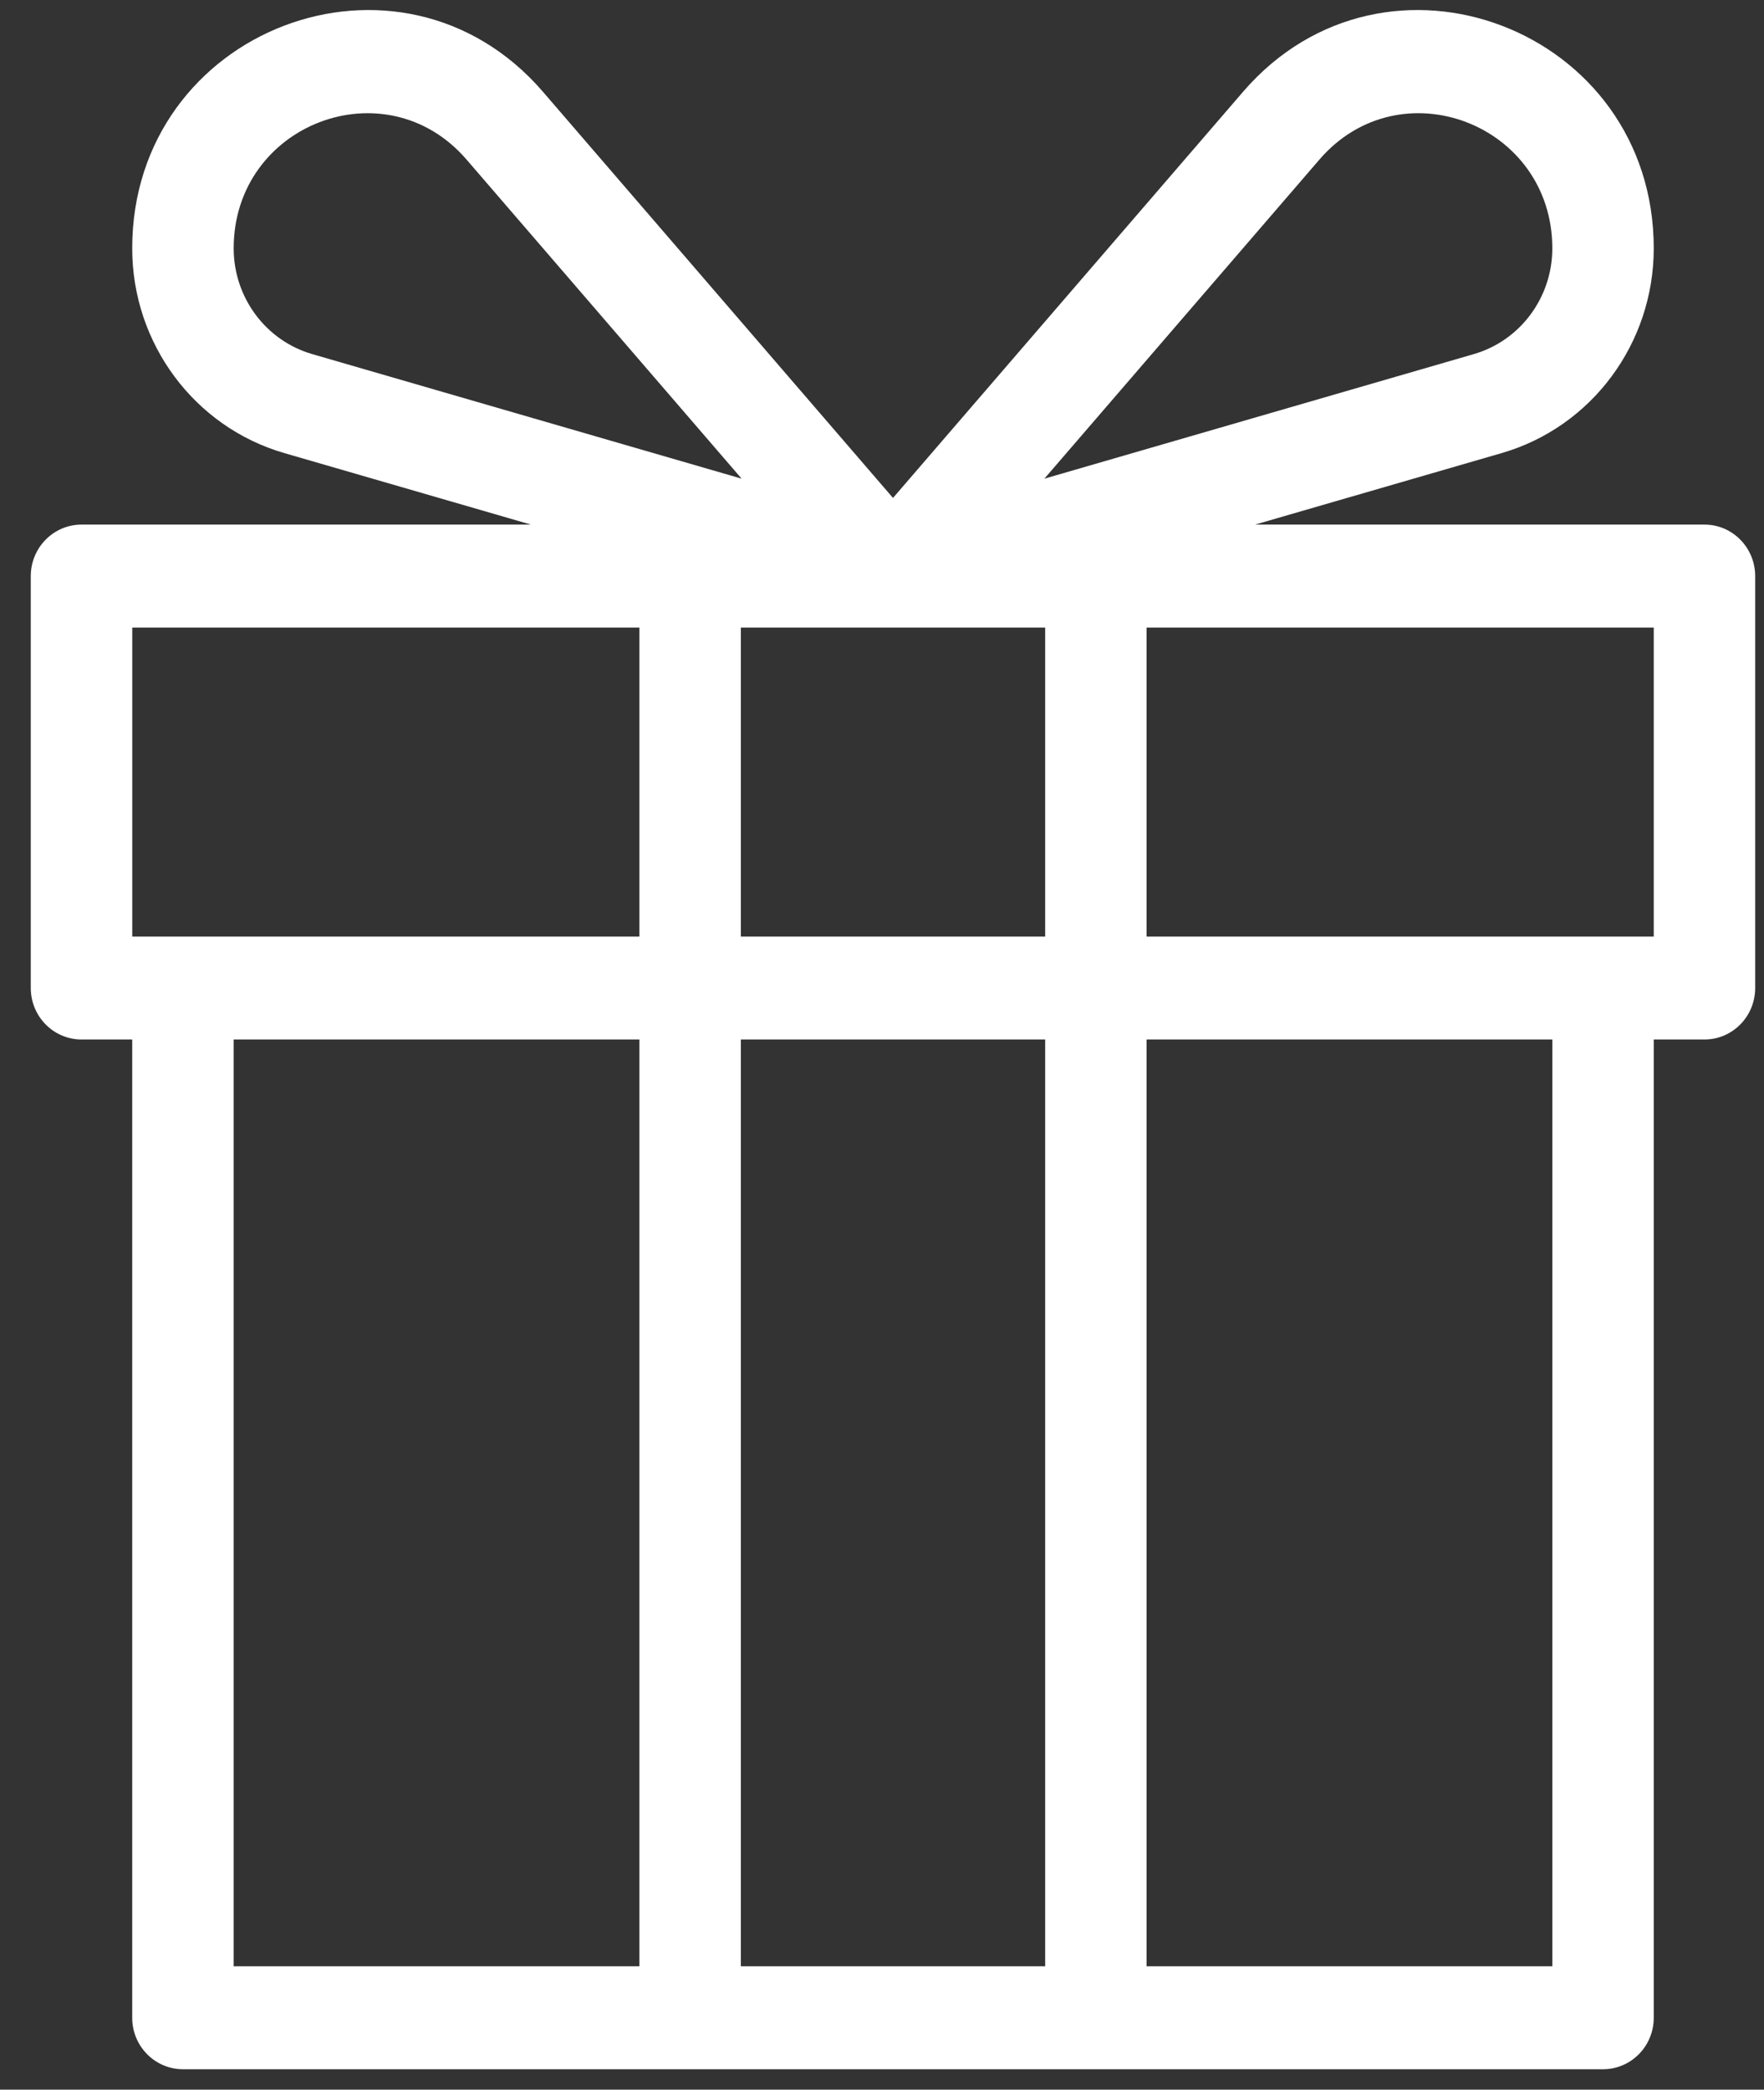 <svg width="38" height="45" viewBox="0 0 38 45" fill="none" xmlns="http://www.w3.org/2000/svg">
<rect x="0" y="0" width="38" height="45" fill="#333333" stroke="none"/>
<path d="M24.7 20.168H35.625V13.515H24.7V20.168ZM35.625 22.385V43.452C35.625 44.064 35.136 44.56 34.533 44.56H3.941C3.338 44.56 2.848 44.064 2.848 43.452V22.385H1.756C1.153 22.385 0.663 21.889 0.663 21.276V12.406C0.663 11.794 1.153 11.297 1.756 11.297H11.437L6.128 9.758C4.187 9.197 2.848 7.396 2.848 5.348C2.848 0.619 8.624 -1.583 11.694 1.974L19.237 10.723L26.78 1.974C29.85 -1.583 35.625 0.619 35.625 5.348C35.625 7.396 34.287 9.197 32.346 9.758L27.037 11.297H36.718C37.321 11.297 37.81 11.794 37.81 12.406V21.276C37.81 21.889 37.321 22.385 36.718 22.385H35.625ZM2.849 20.168H13.774V13.515H2.849V20.168ZM15.959 13.515V20.168H22.515V13.515H19.261C19.245 13.515 19.228 13.515 19.212 13.515H15.959ZM22.515 22.385H15.959V42.343H22.515V22.385ZM24.7 22.385V42.343H33.44V22.385H24.7ZM13.774 22.385H5.034V42.343H13.774V22.385ZM10.05 3.436C8.309 1.417 5.034 2.667 5.034 5.348C5.034 6.406 5.725 7.336 6.728 7.626L15.976 10.308L10.05 3.436ZM31.747 7.626C32.749 7.336 33.44 6.406 33.44 5.348C33.44 2.667 30.165 1.417 28.424 3.435L22.498 10.308L31.747 7.626Z" fill="white"/>
</svg>

